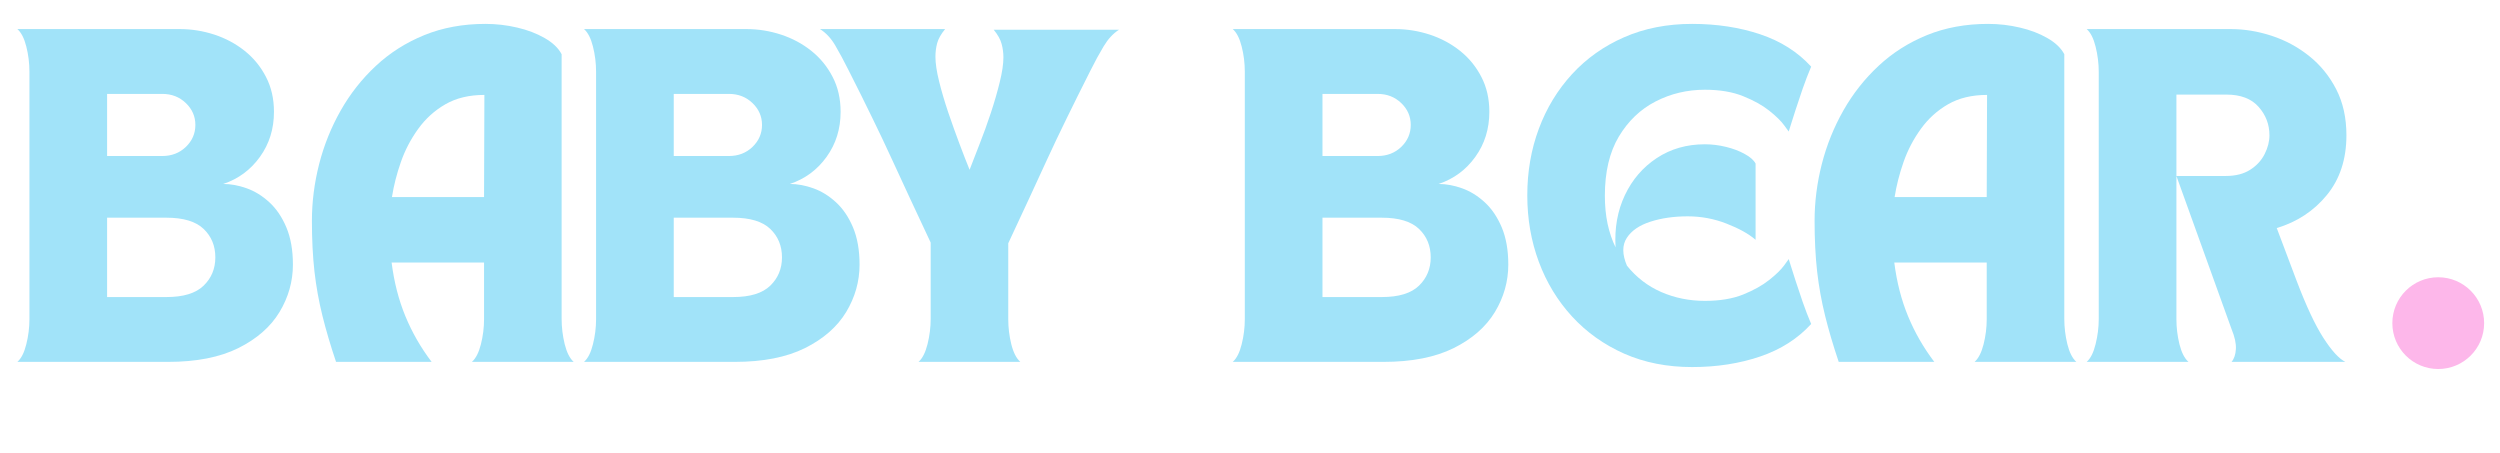 <svg xmlns="http://www.w3.org/2000/svg" xmlns:xlink="http://www.w3.org/1999/xlink" width="613" zoomAndPan="magnify" viewBox="0 0 459.75 83.25" height="111" preserveAspectRatio="xMidYMid meet" version="1.0"><defs><g/><clipPath id="1f790665be"><path d="M 439.953 50.988 L 456.832 50.988 L 456.832 67.863 L 439.953 67.863 Z M 439.953 50.988 " clip-rule="nonzero"/></clipPath><clipPath id="63699e19c2"><path d="M 448.391 50.988 C 443.73 50.988 439.953 54.766 439.953 59.426 C 439.953 64.086 443.73 67.863 448.391 67.863 C 453.051 67.863 456.832 64.086 456.832 59.426 C 456.832 54.766 453.051 50.988 448.391 50.988 Z M 448.391 50.988 " clip-rule="nonzero"/></clipPath></defs><g fill="#a1e3f9" fill-opacity="1"><g transform="translate(1.929, 66.55)"><g><path d="M 3.484 -53.344 C 3.484 -54.945 3.289 -56.5 2.906 -58 C 2.531 -59.5 1.984 -60.566 1.266 -61.203 L 31.141 -61.203 C 33.297 -61.203 35.41 -60.863 37.484 -60.188 C 39.555 -59.508 41.414 -58.516 43.062 -57.203 C 44.707 -55.891 46.016 -54.289 46.984 -52.406 C 47.961 -50.531 48.453 -48.391 48.453 -45.984 C 48.453 -42.848 47.594 -40.086 45.875 -37.703 C 44.164 -35.316 41.914 -33.656 39.125 -32.719 C 40.52 -32.719 41.957 -32.453 43.438 -31.922 C 44.914 -31.398 46.301 -30.547 47.594 -29.359 C 48.883 -28.18 49.93 -26.641 50.734 -24.734 C 51.535 -22.828 51.938 -20.547 51.938 -17.891 C 51.938 -14.797 51.113 -11.883 49.469 -9.156 C 47.82 -6.438 45.297 -4.227 41.891 -2.531 C 38.484 -0.844 34.18 0 28.984 0 L 1.266 0 C 1.984 -0.633 2.531 -1.711 2.906 -3.234 C 3.289 -4.754 3.484 -6.297 3.484 -7.859 Z M 28.672 -26.516 L 17.766 -26.516 L 17.766 -11.922 L 28.672 -11.922 C 31.797 -11.922 34.078 -12.617 35.516 -14.016 C 36.953 -15.41 37.672 -17.145 37.672 -19.219 C 37.672 -21.332 36.953 -23.078 35.516 -24.453 C 34.078 -25.828 31.797 -26.516 28.672 -26.516 Z M 17.766 -49.281 L 17.766 -37.859 L 27.906 -37.859 C 29.633 -37.859 31.082 -38.414 32.25 -39.531 C 33.414 -40.656 34 -42.004 34 -43.578 C 34 -45.141 33.414 -46.477 32.25 -47.594 C 31.082 -48.719 29.633 -49.281 27.906 -49.281 Z M 17.766 -49.281 "/></g></g></g><g fill="#a1e3f9" fill-opacity="1"><g transform="translate(55.142, 66.55)"><g><path d="M 6.656 0 C 5.645 -3 4.812 -5.82 4.156 -8.469 C 3.5 -11.113 3.008 -13.828 2.688 -16.609 C 2.375 -19.398 2.219 -22.508 2.219 -25.938 C 2.219 -29.406 2.66 -32.883 3.547 -36.375 C 4.441 -39.863 5.766 -43.148 7.516 -46.234 C 9.266 -49.316 11.422 -52.051 13.984 -54.438 C 16.547 -56.832 19.516 -58.719 22.891 -60.094 C 26.273 -61.469 30.02 -62.156 34.125 -62.156 C 36.113 -62.156 38.055 -61.93 39.953 -61.484 C 41.859 -61.047 43.551 -60.398 45.031 -59.547 C 46.508 -58.703 47.547 -57.711 48.141 -56.578 L 48.141 -7.922 C 48.141 -6.359 48.328 -4.805 48.703 -3.266 C 49.086 -1.723 49.641 -0.633 50.359 0 L 31.641 0 C 32.359 -0.633 32.91 -1.711 33.297 -3.234 C 33.68 -4.754 33.875 -6.297 33.875 -7.859 L 33.875 -18.266 L 16.875 -18.266 C 17.332 -14.672 18.176 -11.383 19.406 -8.406 C 20.633 -5.426 22.242 -2.625 24.234 0 Z M 16.938 -30.312 L 33.875 -30.312 L 33.938 -49.094 C 31.145 -49.094 28.754 -48.52 26.766 -47.375 C 24.773 -46.227 23.102 -44.711 21.75 -42.828 C 20.395 -40.953 19.336 -38.926 18.578 -36.75 C 17.816 -34.57 17.27 -32.426 16.938 -30.312 Z M 16.938 -30.312 "/></g></g></g><g fill="#a1e3f9" fill-opacity="1"><g transform="translate(106.135, 66.55)"><g><path d="M 3.484 -53.344 C 3.484 -54.945 3.289 -56.5 2.906 -58 C 2.531 -59.5 1.984 -60.566 1.266 -61.203 L 31.141 -61.203 C 33.297 -61.203 35.41 -60.863 37.484 -60.188 C 39.555 -59.508 41.414 -58.516 43.062 -57.203 C 44.707 -55.891 46.016 -54.289 46.984 -52.406 C 47.961 -50.531 48.453 -48.391 48.453 -45.984 C 48.453 -42.848 47.594 -40.086 45.875 -37.703 C 44.164 -35.316 41.914 -33.656 39.125 -32.719 C 40.52 -32.719 41.957 -32.453 43.438 -31.922 C 44.914 -31.398 46.301 -30.547 47.594 -29.359 C 48.883 -28.18 49.93 -26.641 50.734 -24.734 C 51.535 -22.828 51.938 -20.547 51.938 -17.891 C 51.938 -14.797 51.113 -11.883 49.469 -9.156 C 47.82 -6.438 45.297 -4.227 41.891 -2.531 C 38.484 -0.844 34.18 0 28.984 0 L 1.266 0 C 1.984 -0.633 2.531 -1.711 2.906 -3.234 C 3.289 -4.754 3.484 -6.297 3.484 -7.859 Z M 28.672 -26.516 L 17.766 -26.516 L 17.766 -11.922 L 28.672 -11.922 C 31.797 -11.922 34.078 -12.617 35.516 -14.016 C 36.953 -15.41 37.672 -17.145 37.672 -19.219 C 37.672 -21.332 36.953 -23.078 35.516 -24.453 C 34.078 -25.828 31.797 -26.516 28.672 -26.516 Z M 17.766 -49.281 L 17.766 -37.859 L 27.906 -37.859 C 29.633 -37.859 31.082 -38.414 32.25 -39.531 C 33.414 -40.656 34 -42.004 34 -43.578 C 34 -45.141 33.414 -46.477 32.25 -47.594 C 31.082 -48.719 29.633 -49.281 27.906 -49.281 Z M 17.766 -49.281 "/></g></g></g><g fill="#a1e3f9" fill-opacity="1"><g transform="translate(150.152, 66.55)"><g><path d="M 0.641 -61.203 L 23.656 -61.203 C 22.895 -60.273 22.406 -59.406 22.188 -58.594 C 21.977 -57.789 21.875 -56.969 21.875 -56.125 C 21.875 -54.906 22.098 -53.395 22.547 -51.594 C 22.992 -49.789 23.551 -47.895 24.219 -45.906 C 24.895 -43.926 25.582 -42.004 26.281 -40.141 C 26.977 -38.285 27.602 -36.68 28.156 -35.328 C 28.664 -36.68 29.281 -38.266 30 -40.078 C 30.719 -41.898 31.406 -43.801 32.062 -45.781 C 32.719 -47.77 33.266 -49.66 33.703 -51.453 C 34.148 -53.254 34.375 -54.77 34.375 -56 C 34.375 -56.844 34.266 -57.664 34.047 -58.469 C 33.836 -59.281 33.352 -60.148 32.594 -61.078 L 55.625 -61.078 C 54.562 -60.398 53.629 -59.395 52.828 -58.062 C 52.023 -56.727 51.203 -55.219 50.359 -53.531 C 48.711 -50.27 47.254 -47.336 45.984 -44.734 C 44.711 -42.141 43.535 -39.664 42.453 -37.312 C 41.379 -34.969 40.27 -32.562 39.125 -30.094 C 37.988 -27.625 36.703 -24.863 35.266 -21.812 L 35.266 -7.859 C 35.266 -6.297 35.453 -4.754 35.828 -3.234 C 36.211 -1.711 36.766 -0.633 37.484 0 L 18.766 0 C 19.484 -0.633 20.035 -1.723 20.422 -3.266 C 20.805 -4.805 21 -6.359 21 -7.922 L 21 -21.938 C 19.562 -24.988 18.27 -27.75 17.125 -30.219 C 15.977 -32.695 14.863 -35.109 13.781 -37.453 C 12.707 -39.797 11.535 -42.266 10.266 -44.859 C 9.004 -47.461 7.547 -50.395 5.891 -53.656 C 5.047 -55.344 4.234 -56.852 3.453 -58.188 C 2.672 -59.52 1.734 -60.523 0.641 -61.203 Z M 0.641 -61.203 "/></g></g></g><g fill="#a1e3f9" fill-opacity="1"><g transform="translate(206.41, 66.55)"><g/></g></g><g fill="#a1e3f9" fill-opacity="1"><g transform="translate(225.437, 66.55)"><g><path d="M 3.484 -53.344 C 3.484 -54.945 3.289 -56.5 2.906 -58 C 2.531 -59.5 1.984 -60.566 1.266 -61.203 L 31.141 -61.203 C 33.297 -61.203 35.41 -60.863 37.484 -60.188 C 39.555 -59.508 41.414 -58.516 43.062 -57.203 C 44.707 -55.891 46.016 -54.289 46.984 -52.406 C 47.961 -50.531 48.453 -48.391 48.453 -45.984 C 48.453 -42.848 47.594 -40.086 45.875 -37.703 C 44.164 -35.316 41.914 -33.656 39.125 -32.719 C 40.52 -32.719 41.957 -32.453 43.438 -31.922 C 44.914 -31.398 46.301 -30.547 47.594 -29.359 C 48.883 -28.18 49.93 -26.641 50.734 -24.734 C 51.535 -22.828 51.938 -20.547 51.938 -17.891 C 51.938 -14.797 51.113 -11.883 49.469 -9.156 C 47.82 -6.438 45.297 -4.227 41.891 -2.531 C 38.484 -0.844 34.18 0 28.984 0 L 1.266 0 C 1.984 -0.633 2.531 -1.711 2.906 -3.234 C 3.289 -4.754 3.484 -6.297 3.484 -7.859 Z M 28.672 -26.516 L 17.766 -26.516 L 17.766 -11.922 L 28.672 -11.922 C 31.797 -11.922 34.078 -12.617 35.516 -14.016 C 36.953 -15.41 37.672 -17.145 37.672 -19.219 C 37.672 -21.332 36.953 -23.078 35.516 -24.453 C 34.078 -25.828 31.797 -26.516 28.672 -26.516 Z M 17.766 -49.281 L 17.766 -37.859 L 27.906 -37.859 C 29.633 -37.859 31.082 -38.414 32.25 -39.531 C 33.414 -40.656 34 -42.004 34 -43.578 C 34 -45.141 33.414 -46.477 32.25 -47.594 C 31.082 -48.719 29.633 -49.281 27.906 -49.281 Z M 17.766 -49.281 "/></g></g></g><g fill="#a1e3f9" fill-opacity="1"><g transform="translate(278.65, 66.55)"><g><path d="M 32.531 0.953 C 27.926 0.953 23.758 0.129 20.031 -1.516 C 16.312 -3.172 13.117 -5.445 10.453 -8.344 C 7.797 -11.238 5.758 -14.586 4.344 -18.391 C 2.926 -22.191 2.219 -26.27 2.219 -30.625 C 2.219 -34.988 2.926 -39.07 4.344 -42.875 C 5.758 -46.676 7.797 -50.023 10.453 -52.922 C 13.117 -55.816 16.312 -58.078 20.031 -59.703 C 23.758 -61.336 27.926 -62.156 32.531 -62.156 C 37.062 -62.156 41.227 -61.52 45.031 -60.25 C 48.832 -58.977 51.961 -56.992 54.422 -54.297 C 53.867 -52.984 53.348 -51.629 52.859 -50.234 C 52.379 -48.836 51.945 -47.547 51.562 -46.359 C 51.176 -45.172 50.867 -44.207 50.641 -43.469 C 50.41 -42.727 50.297 -42.359 50.297 -42.359 C 50.297 -42.359 50.008 -42.75 49.438 -43.531 C 48.863 -44.32 47.953 -45.211 46.703 -46.203 C 45.461 -47.191 43.867 -48.078 41.922 -48.859 C 39.973 -49.648 37.625 -50.047 34.875 -50.047 C 31.625 -50.047 28.602 -49.328 25.812 -47.891 C 23.02 -46.453 20.766 -44.297 19.047 -41.422 C 17.336 -38.547 16.484 -34.926 16.484 -30.562 C 16.484 -28.707 16.648 -26.984 16.984 -25.391 C 17.328 -23.805 17.816 -22.363 18.453 -21.062 C 18.242 -24.613 18.816 -27.816 20.172 -30.672 C 21.523 -33.523 23.477 -35.797 26.031 -37.484 C 28.594 -39.172 31.539 -40.016 34.875 -40.016 C 36.188 -40.016 37.488 -39.852 38.781 -39.531 C 40.07 -39.219 41.211 -38.785 42.203 -38.234 C 43.203 -37.691 43.867 -37.102 44.203 -36.469 L 44.203 -22.453 C 42.93 -23.547 41.156 -24.535 38.875 -25.422 C 36.594 -26.316 34.207 -26.766 31.719 -26.766 C 29.176 -26.766 26.891 -26.438 24.859 -25.781 C 22.828 -25.125 21.379 -24.129 20.516 -22.797 C 19.648 -21.461 19.66 -19.758 20.547 -17.688 C 22.285 -15.531 24.398 -13.91 26.891 -12.828 C 29.379 -11.754 32.039 -11.219 34.875 -11.219 C 37.625 -11.219 39.973 -11.609 41.922 -12.391 C 43.867 -13.18 45.461 -14.07 46.703 -15.062 C 47.953 -16.051 48.863 -16.938 49.438 -17.719 C 50.008 -18.508 50.297 -18.906 50.297 -18.906 C 50.297 -18.906 50.41 -18.535 50.641 -17.797 C 50.867 -17.055 51.176 -16.094 51.562 -14.906 C 51.945 -13.719 52.379 -12.426 52.859 -11.031 C 53.348 -9.633 53.867 -8.281 54.422 -6.969 C 51.961 -4.27 48.832 -2.273 45.031 -0.984 C 41.227 0.305 37.062 0.953 32.531 0.953 Z M 32.531 0.953 "/></g></g></g><g fill="#a1e3f9" fill-opacity="1"><g transform="translate(331.483, 66.55)"><g><path d="M 6.656 0 C 5.645 -3 4.812 -5.82 4.156 -8.469 C 3.5 -11.113 3.008 -13.828 2.688 -16.609 C 2.375 -19.398 2.219 -22.508 2.219 -25.938 C 2.219 -29.406 2.66 -32.883 3.547 -36.375 C 4.441 -39.863 5.766 -43.148 7.516 -46.234 C 9.266 -49.316 11.422 -52.051 13.984 -54.438 C 16.547 -56.832 19.516 -58.719 22.891 -60.094 C 26.273 -61.469 30.02 -62.156 34.125 -62.156 C 36.113 -62.156 38.055 -61.93 39.953 -61.484 C 41.859 -61.047 43.551 -60.398 45.031 -59.547 C 46.508 -58.703 47.547 -57.711 48.141 -56.578 L 48.141 -7.922 C 48.141 -6.359 48.328 -4.805 48.703 -3.266 C 49.086 -1.723 49.641 -0.633 50.359 0 L 31.641 0 C 32.359 -0.633 32.91 -1.711 33.297 -3.234 C 33.68 -4.754 33.875 -6.297 33.875 -7.859 L 33.875 -18.266 L 16.875 -18.266 C 17.332 -14.672 18.176 -11.383 19.406 -8.406 C 20.633 -5.426 22.242 -2.625 24.234 0 Z M 16.938 -30.312 L 33.875 -30.312 L 33.938 -49.094 C 31.145 -49.094 28.754 -48.52 26.766 -47.375 C 24.773 -46.227 23.102 -44.711 21.75 -42.828 C 20.395 -40.953 19.336 -38.926 18.578 -36.75 C 17.816 -34.57 17.27 -32.426 16.938 -30.312 Z M 16.938 -30.312 "/></g></g></g><g fill="#a1e3f9" fill-opacity="1"><g transform="translate(382.476, 66.55)"><g><path d="M 3.484 -53.281 C 3.484 -54.883 3.289 -56.445 2.906 -57.969 C 2.531 -59.488 1.984 -60.566 1.266 -61.203 L 27.781 -61.203 C 30.27 -61.203 32.77 -60.789 35.281 -59.969 C 37.801 -59.145 40.098 -57.906 42.172 -56.25 C 44.242 -54.602 45.906 -52.562 47.156 -50.125 C 48.406 -47.695 49.031 -44.879 49.031 -41.672 C 49.031 -37.273 47.832 -33.613 45.438 -30.688 C 43.051 -27.77 39.977 -25.742 36.219 -24.609 L 39.828 -15.031 C 41.609 -10.332 43.258 -6.801 44.781 -4.438 C 46.301 -2.07 47.648 -0.594 48.828 0 L 27.906 0 C 28.375 -0.551 28.641 -1.332 28.703 -2.344 C 28.766 -3.363 28.5 -4.594 27.906 -6.031 L 17.766 -34.188 L 17.766 -7.859 C 17.766 -6.297 17.953 -4.754 18.328 -3.234 C 18.711 -1.711 19.266 -0.633 19.984 0 L 1.266 0 C 1.984 -0.633 2.531 -1.723 2.906 -3.266 C 3.289 -4.805 3.484 -6.359 3.484 -7.922 Z M 17.766 -34.188 L 26.828 -34.188 C 28.641 -34.188 30.141 -34.566 31.328 -35.328 C 32.516 -36.086 33.398 -37.047 33.984 -38.203 C 34.578 -39.367 34.875 -40.523 34.875 -41.672 C 34.875 -43.66 34.207 -45.406 32.875 -46.906 C 31.551 -48.406 29.578 -49.156 26.953 -49.156 L 17.766 -49.156 Z M 17.766 -34.188 "/></g></g></g><g clip-path="url(#1f790665be)"><g clip-path="url(#63699e19c2)"><path fill="#fdb7ea" d="M 439.953 50.988 L 456.832 50.988 L 456.832 67.863 L 439.953 67.863 Z M 439.953 50.988 " fill-opacity="1" fill-rule="nonzero"/></g></g></svg>